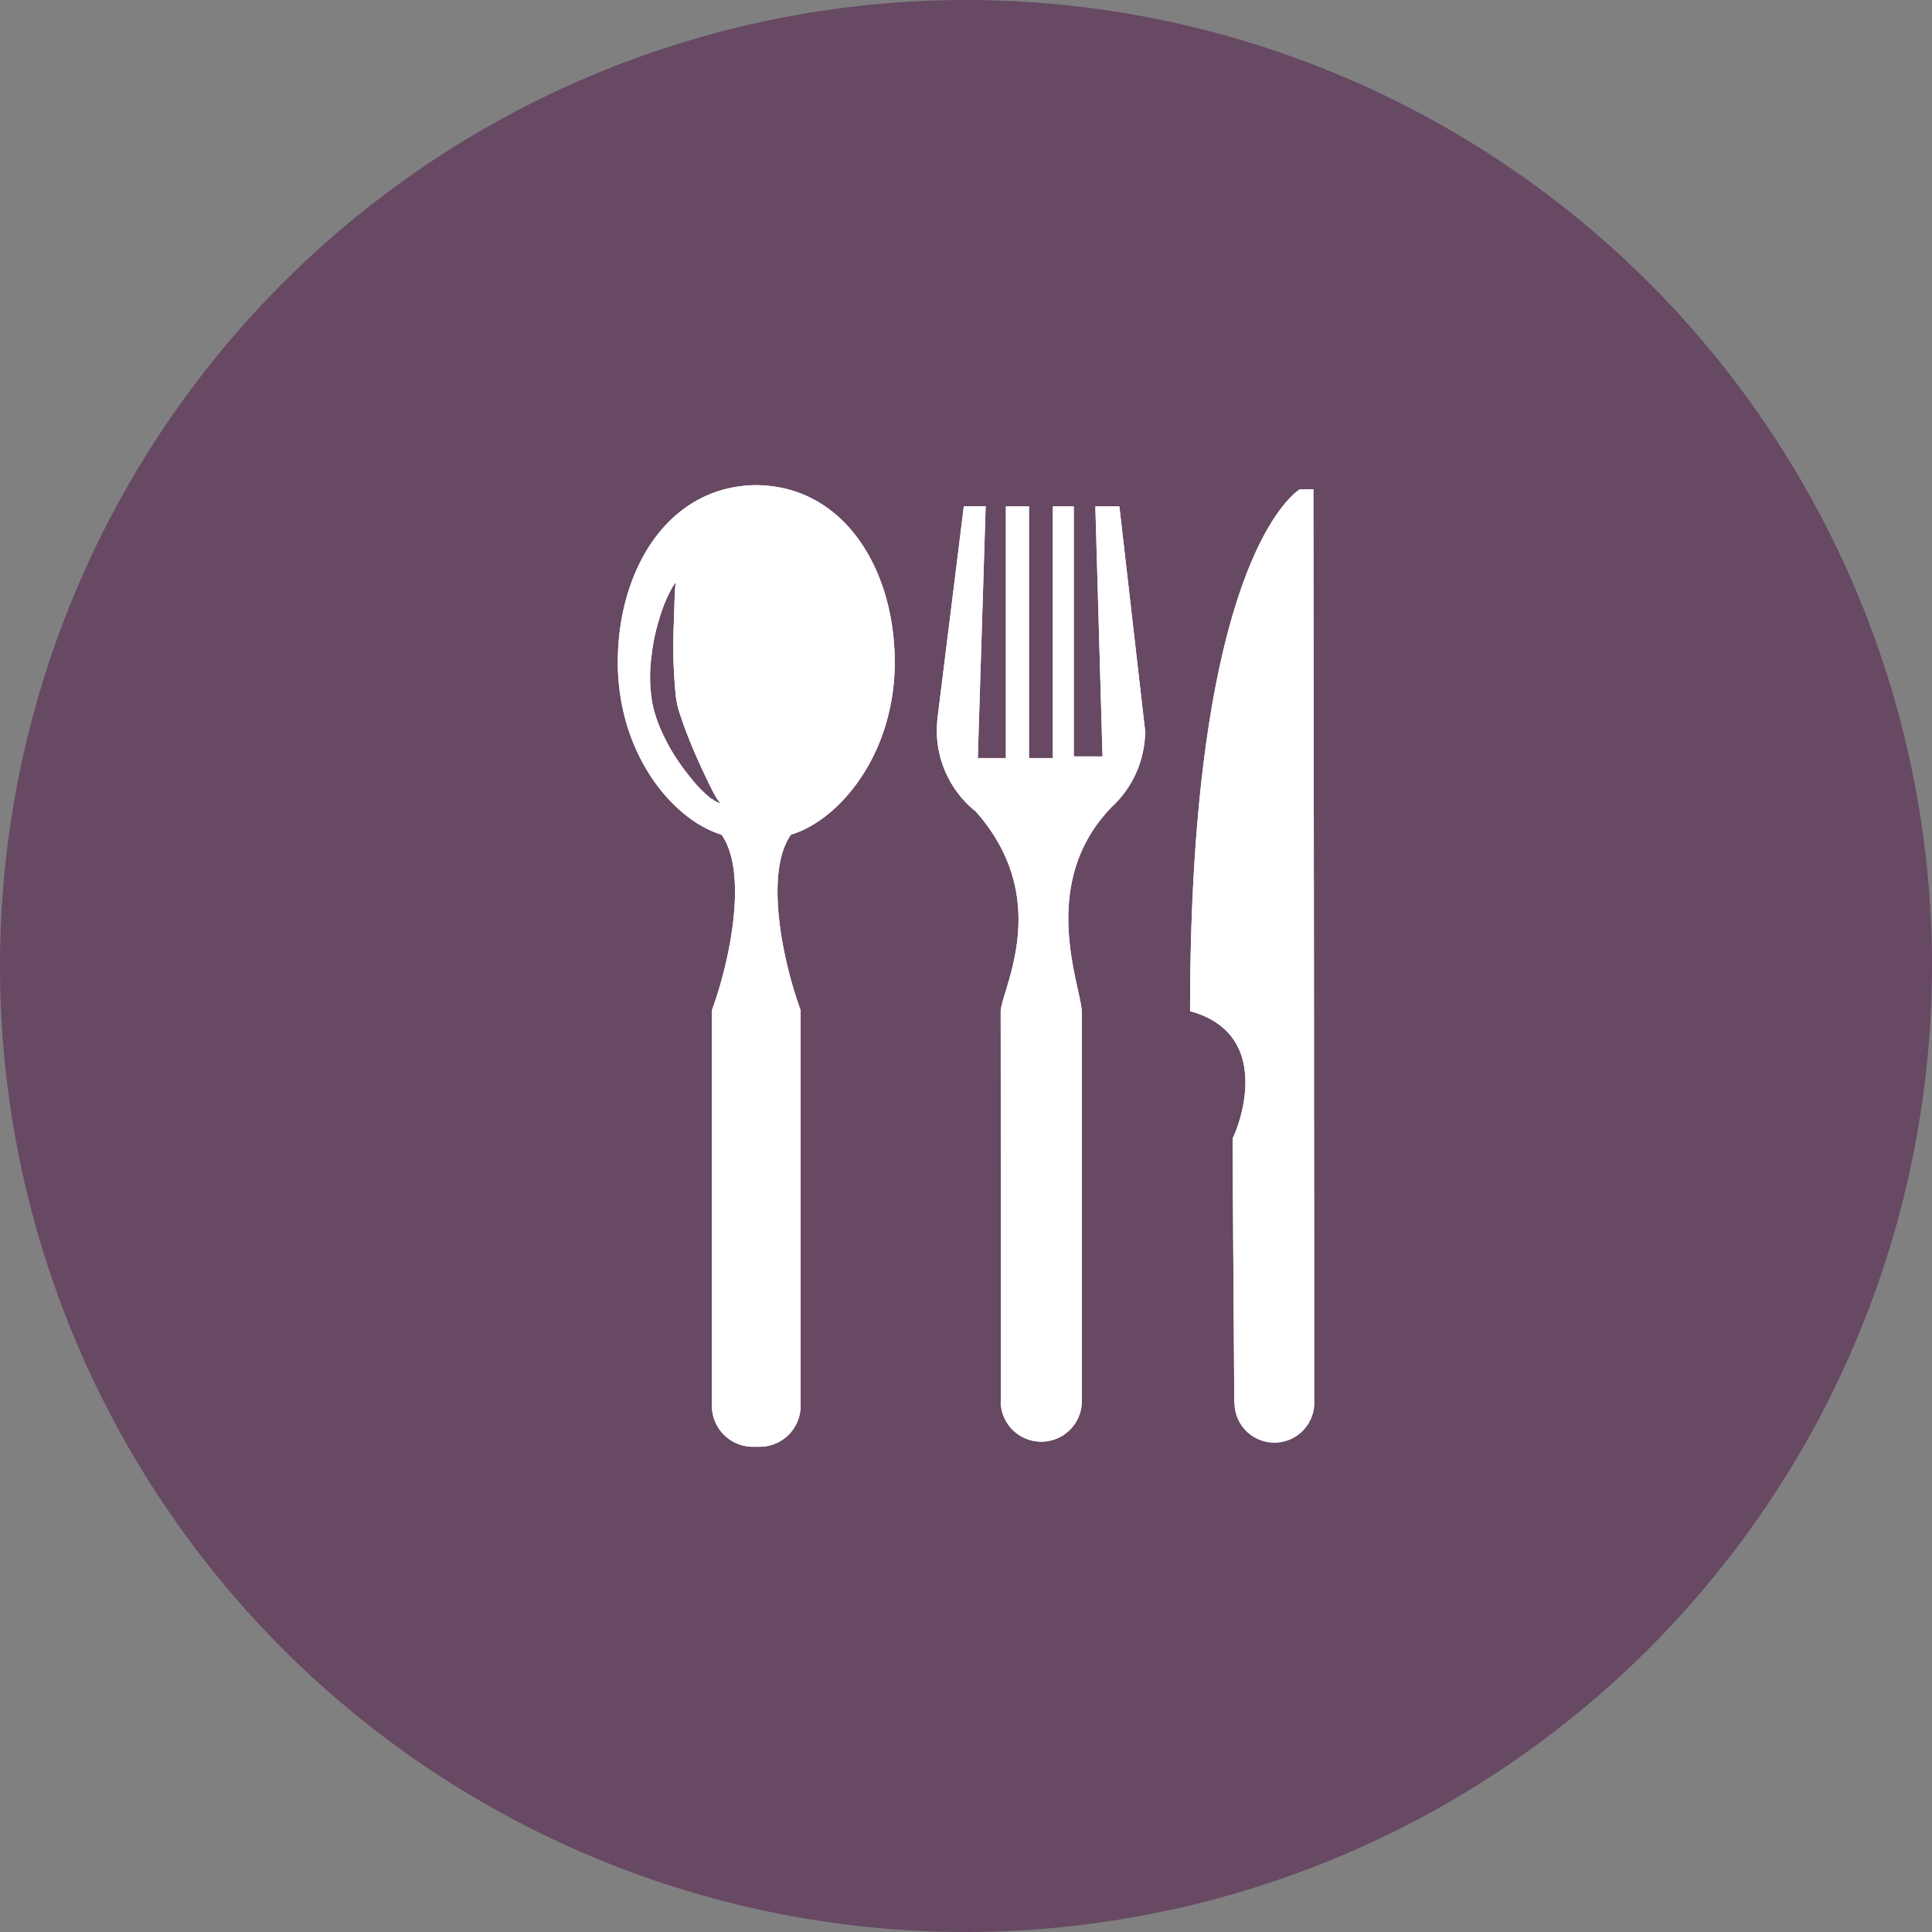 <svg xmlns="http://www.w3.org/2000/svg" width="73.93" height="73.93" viewBox="0 0 73.93 73.93">
	<rect x="0" y="0" width="73.93" height="73.93" fill="#808080" stroke="none"/>
	<g id="cafe" transform="translate(-279.111 -4109.364)">
		<path id="Path_632" data-name="Path 632" d="M674.1,554.366A36.965,36.965,0,1,1,711.063,517.4,37.006,37.006,0,0,1,674.1,554.366" transform="translate(-358.022 3628.928)" fill="#674964" />
		<path id="Path_633" data-name="Path 633" d="M658.674,522.257s0-10.357-.008-11.387c.008-.941-.022-23.529-.022-23.529h-.518s-4.2,2.373-4.2,19.968c3.227.884,1.871,4.412,1.627,4.863,0,.9.065,10.094.065,10.094h.008l0,.027a1.525,1.525,0,0,0,3.051,0l-.008-.024Z" transform="translate(-329.275 3640.748)" fill="#fff" />
		<path id="Path_634" data-name="Path 634" d="M657.334,487.585h-.919l.274,9.568h-1.1v-9.568h-.8v9.63h-.914v-9.63h-.884v9.63h-1.074l.3-9.635h-.835l-1.012,8.147s-.022.309-.022.426a3.967,3.967,0,0,0,1.492,3.108c3,3.393.952,6.848.952,7.667.005.906.005,14.9.005,14.9l-.005.032a1.553,1.553,0,0,0,3.105,0l-.005-.022.005-.011V506.954c0-.952-1.736-4.927,1.158-7.881l.011-.011a3.976,3.976,0,0,0,1.245-2.631c.008-.073.008-.26.008-.26Z" transform="translate(-335.389 3641.158)" fill="#fff" />
		<path id="Path_635" data-name="Path 635" d="M651.193,487.282h-.087c-3.363.057-5.256,3.273-5.256,6.774,0,3.528,2.121,6.045,3.967,6.6,1.014,1.421.347,4.776-.366,6.715V522.51a1.569,1.569,0,0,0,1.57,1.57h.255a1.569,1.569,0,0,0,1.57-1.57V507.372c-.713-1.939-1.38-5.294-.369-6.715,1.85-.556,3.97-3.073,3.97-6.6,0-3.5-1.893-6.718-5.256-6.774m-1.752,12.011a4.869,4.869,0,0,1-.757-.762,8.419,8.419,0,0,1-.865-1.245c-.133-.247-.26-.5-.377-.781a5.085,5.085,0,0,1-.271-.89,5.925,5.925,0,0,1-.03-1.787,7.623,7.623,0,0,1,.312-1.475,5.379,5.379,0,0,1,.4-1,1.825,1.825,0,0,1,.217-.353s-.022.157-.035.4-.022.607-.033,1.036a18.731,18.731,0,0,0,.079,3,3.614,3.614,0,0,0,.2.751c.079.252.174.5.269.74.187.486.393.936.572,1.321s.334.7.456.919.225.315.233.3a.862.862,0,0,1-.361-.19" transform="translate(-343.098 3640.647)" fill="#fff" />
		<path id="Path_636" data-name="Path 636" d="M658.674,522.257s0-10.357-.008-11.387c.008-.941-.022-23.529-.022-23.529h-.518s-4.2,2.373-4.2,19.968c3.227.884,1.871,4.412,1.627,4.863,0,.9.065,10.094.065,10.094h.008l0,.027a1.525,1.525,0,0,0,3.051,0l-.008-.024Z" transform="translate(-329.275 3640.748)" fill="#fff" />
		<path id="Path_637" data-name="Path 637" d="M657.334,487.585h-.919l.274,9.568h-1.1v-9.568h-.8v9.63h-.914v-9.63h-.884v9.63h-1.074l.3-9.635h-.835l-1.012,8.147s-.022.309-.022.426a3.967,3.967,0,0,0,1.492,3.108c3,3.393.952,6.848.952,7.667.005.906.005,14.9.005,14.9l-.005.032a1.553,1.553,0,0,0,3.105,0l-.005-.022.005-.011V506.954c0-.952-1.736-4.927,1.158-7.881l.011-.011a3.976,3.976,0,0,0,1.245-2.631c.008-.073.008-.26.008-.26Z" transform="translate(-335.389 3641.157)" fill="#fff" />
		<path id="Path_638" data-name="Path 638" d="M651.193,487.282h-.087c-3.363.057-5.256,3.273-5.256,6.774,0,3.528,2.121,6.045,3.967,6.6,1.014,1.421.347,4.776-.366,6.715V522.51a1.569,1.569,0,0,0,1.57,1.57h.255a1.569,1.569,0,0,0,1.57-1.57V507.372c-.713-1.939-1.38-5.294-.369-6.715,1.85-.556,3.97-3.073,3.97-6.6,0-3.5-1.893-6.718-5.256-6.774m-1.752,12.011a4.869,4.869,0,0,1-.757-.762,8.419,8.419,0,0,1-.865-1.245c-.133-.247-.26-.5-.377-.781a5.085,5.085,0,0,1-.271-.89,5.925,5.925,0,0,1-.03-1.787,7.623,7.623,0,0,1,.312-1.475,5.379,5.379,0,0,1,.4-1,1.825,1.825,0,0,1,.217-.353s-.022.157-.035.4-.022.607-.033,1.036a18.731,18.731,0,0,0,.079,3,3.614,3.614,0,0,0,.2.751c.079.252.174.5.269.74.187.486.393.936.572,1.321s.334.7.456.919.225.315.233.3a.862.862,0,0,1-.361-.19" transform="translate(-343.098 3640.646)" fill="#fff" />
	</g>
</svg>
